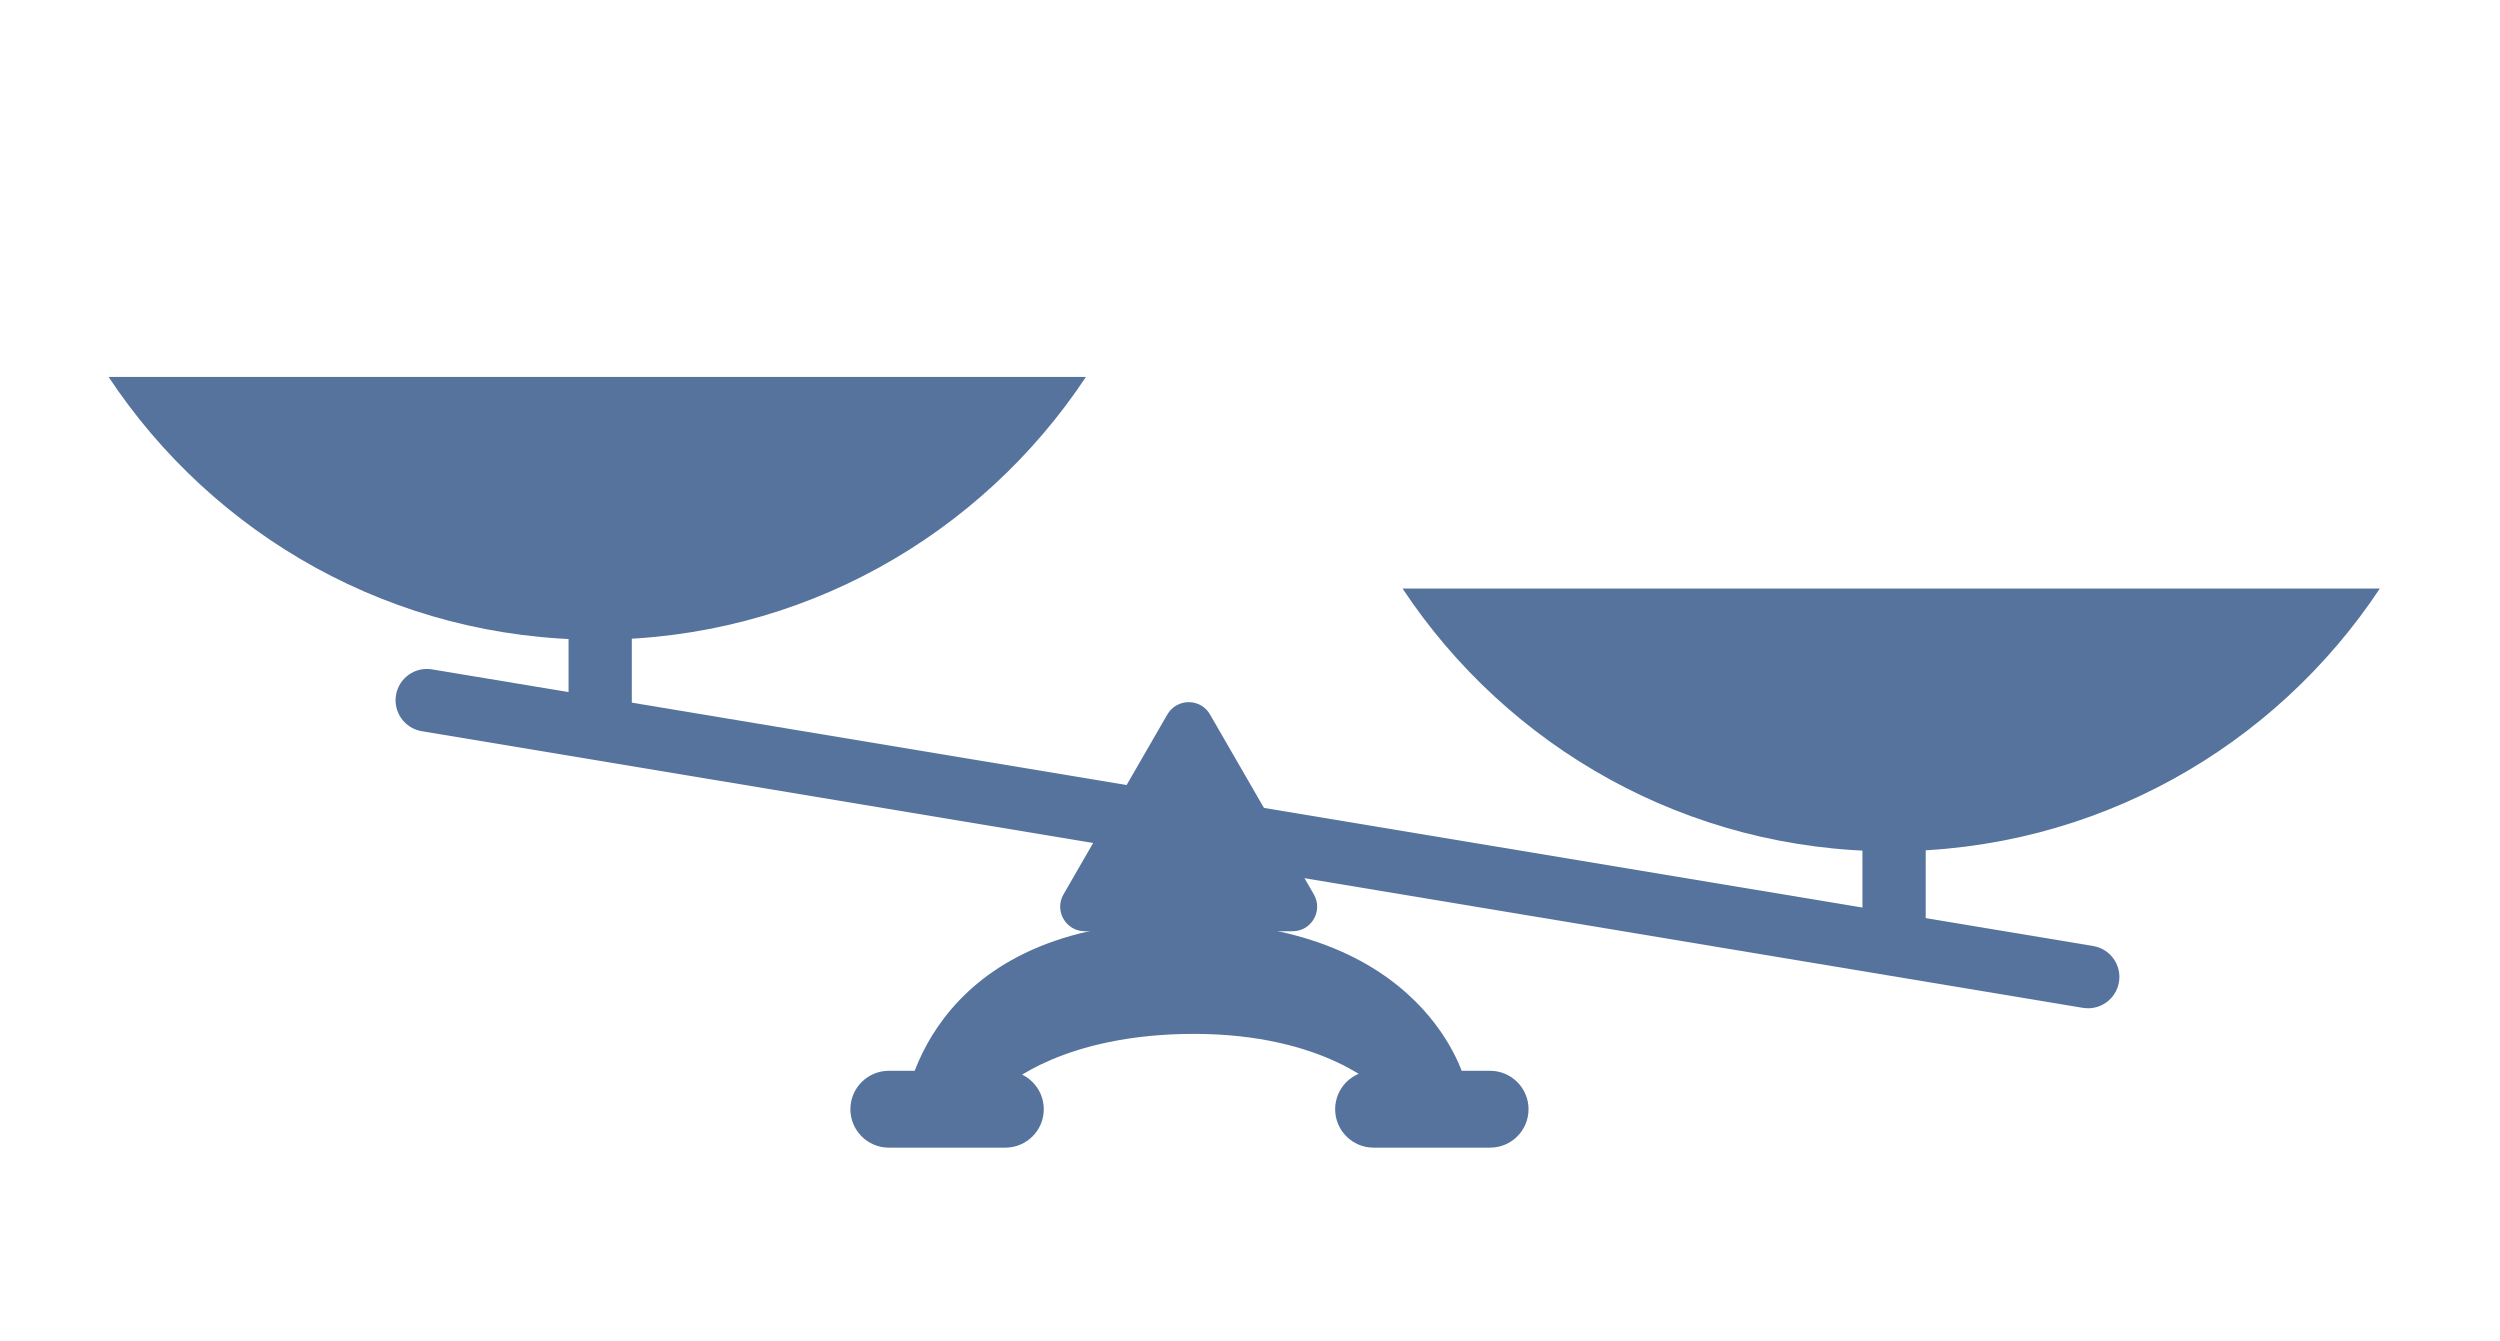 <?xml version="1.0" encoding="utf-8"?>
<!-- Generator: Adobe Illustrator 24.0.1, SVG Export Plug-In . SVG Version: 6.00 Build 0)  -->
<svg version="1.1" id="_x31_" xmlns="http://www.w3.org/2000/svg" xmlns:xlink="http://www.w3.org/1999/xlink" x="0px" y="0px"
	 viewBox="0 0 331.2 177.69" style="enable-background:new 0 0 331.2 177.69;" xml:space="preserve">
<style type="text/css">
	.st0{fill:#55739C;}
</style>
<g>
	<g>
		<path class="st0" d="M194.17,143.46c0,0-5.03-21.82-38.61-21.33s-35.79,25.13-35.79,25.13l13.6-3.43c0,0,7.45-6.86,24.8-6.86
			s24.59,7.35,24.59,7.35L194.17,143.46z"/>
		<path class="st0" d="M181.97,152.04h15.44c2.81,0,5.09-2.28,5.09-5.09l0,0c0-2.81-2.28-5.09-5.09-5.09h-15.44
			c-2.81,0-5.09,2.28-5.09,5.09l0,0C176.88,149.76,179.16,152.04,181.97,152.04z"/>
		<path class="st0" d="M117.75,152.04h15.44c2.81,0,5.09-2.28,5.09-5.09l0,0c0-2.81-2.28-5.09-5.09-5.09h-15.44
			c-2.81,0-5.09,2.28-5.09,5.09l0,0C112.66,149.76,114.94,152.04,117.75,152.04z"/>
		<path class="st0" d="M160.3,94.65l13.76,23.84c1.25,2.17-0.31,4.88-2.82,4.88h-27.53c-2.5,0-4.07-2.71-2.82-4.88l13.76-23.84
			C155.92,92.48,159.05,92.48,160.3,94.65z"/>
	</g>
	<path class="st0" d="M55.88,96.87l220.06,36.65c2.26,0.38,4.4-1.15,4.78-3.41v0c0.38-2.26-1.15-4.4-3.41-4.78L57.24,88.68
		c-2.26-0.38-4.4,1.15-4.78,3.41v0C52.09,94.36,53.61,96.49,55.88,96.87z"/>
	<g>
		<path class="st0" d="M185.81,77.97c13.89,20.98,37.69,34.81,64.73,34.81s50.85-13.84,64.74-34.81H185.81z"/>
		
			<rect x="246.74" y="109.96" transform="matrix(-1 -4.536383e-11 4.536383e-11 -1 501.857 232.301)" class="st0" width="8.38" height="12.39"/>
	</g>
	<g>
		<path class="st0" d="M14.39,49.94c13.89,20.98,37.69,34.81,64.73,34.81s50.85-13.84,64.74-34.81H14.39z"/>
		
			<rect x="75.33" y="81.92" transform="matrix(-1 -4.406132e-11 4.406132e-11 -1 159.032 176.23)" class="st0" width="8.38" height="12.39"/>
	</g>
</g>
</svg>
